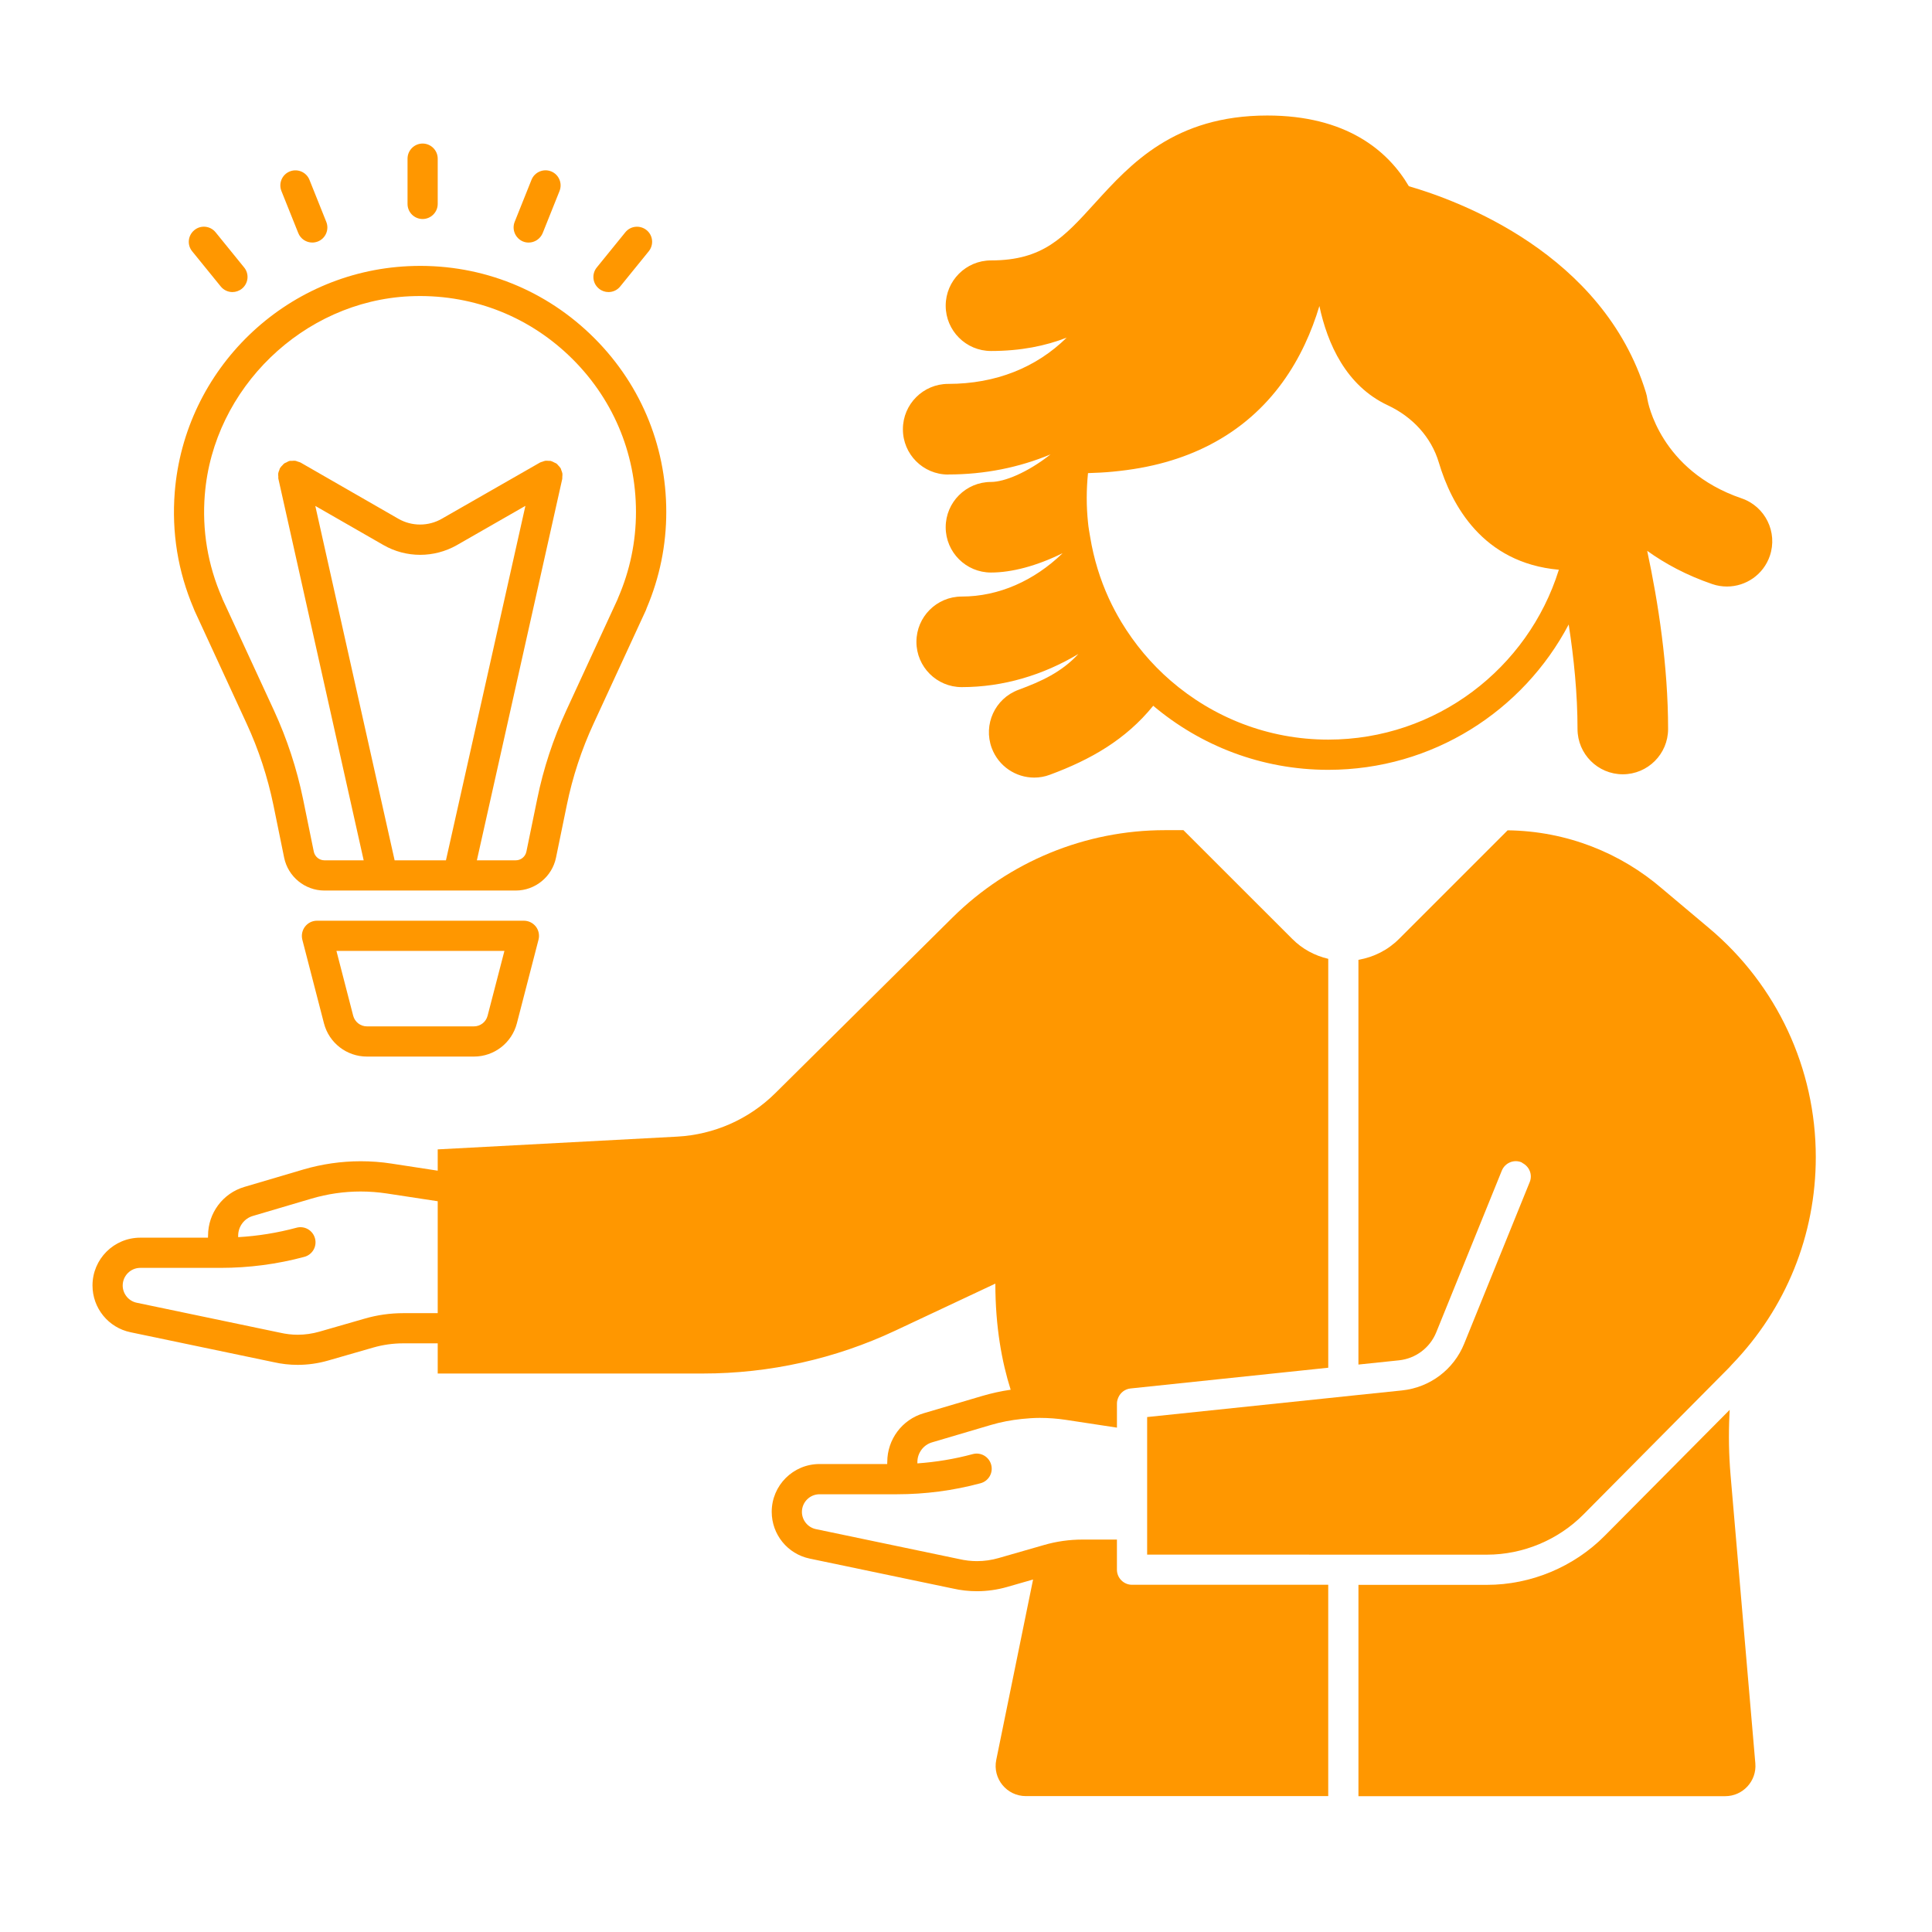 <?xml version="1.0" encoding="UTF-8"?>
<svg fill="#FF9700" width="100pt" height="100pt" version="1.1" viewBox="0 0 100 100" xmlns="http://www.w3.org/2000/svg">
 <g>
  <path d="m57.812 81.25v-1.562h-1.785c-0.672 0-1.344 0.094-1.988 0.281l-0.215 0.062-2.133 0.613c-0.367 0.105-0.742 0.16-1.125 0.16-0.305 0-0.605-0.035-0.93-0.109l-7.402-1.547c-0.422-0.086-0.727-0.465-0.727-0.891 0-0.504 0.41-0.914 0.91-0.914h4.008c1.461 0 2.918-0.191 4.328-0.57 0.418-0.113 0.664-0.539 0.551-0.957-0.113-0.418-0.539-0.664-0.957-0.551-0.938 0.254-1.895 0.41-2.863 0.48v-0.07c0-0.469 0.312-0.891 0.762-1.02l3.039-0.898c0.523-0.156 1.059-0.254 1.598-0.312 0.309-0.031 0.621-0.055 0.934-0.055 0.453 0 0.91 0.035 1.355 0.102l2.641 0.402v-1.25c0-0.113 0.031-0.219 0.074-0.316 0.109-0.246 0.34-0.43 0.625-0.461l10.238-1.074v-21.164c-0.699-0.164-1.344-0.508-1.863-1.031l-5.633-5.629h-0.957c-4.117 0-8.07 1.625-10.996 4.523l-9.172 9.09c-1.359 1.348-3.168 2.148-5.082 2.25l-12.391 0.66v1.102l-2.394-0.367c-0.527-0.082-1.062-0.121-1.594-0.121-1.004 0-2.008 0.145-2.977 0.43l-3.039 0.898c-1.117 0.328-1.883 1.355-1.883 2.519l-0.004 0.109h-3.504c-1.367 0-2.473 1.109-2.473 2.473 0 1.172 0.82 2.184 1.969 2.422l7.402 1.547c0.41 0.094 0.832 0.141 1.25 0.141 0.523 0 1.051-0.074 1.559-0.219l2.348-0.676c0.504-0.145 1.027-0.219 1.555-0.219h1.785v1.562h13.73c3.445 0 6.848-0.758 9.969-2.227l5.164-2.426c0 2.242 0.34 4.062 0.793 5.492-0.492 0.07-0.984 0.18-1.465 0.32l-3.039 0.898c-1.117 0.328-1.883 1.355-1.883 2.519l-0.004 0.109h-3.504c-1.367 0-2.473 1.109-2.473 2.473 0 1.172 0.82 2.184 1.969 2.422l7.402 1.547c0.41 0.094 0.832 0.141 1.25 0.141 0.523 0 1.051-0.074 1.559-0.219l1.348-0.387-1.906 9.336c-0.199 0.969 0.543 1.875 1.531 1.875h15.652v-10.938h-10.156c-0.43 0-0.781-0.352-0.781-0.781zm-42.402-12.164c-0.305 0-0.605-0.035-0.93-0.109l-7.402-1.547c-0.422-0.086-0.727-0.465-0.727-0.891 0-0.504 0.41-0.914 0.91-0.914h4.164c1.461 0 2.918-0.191 4.328-0.57 0.418-0.113 0.664-0.539 0.551-0.957-0.113-0.418-0.539-0.664-0.957-0.551-0.988 0.266-2 0.43-3.019 0.488v-0.078c0-0.469 0.312-0.891 0.762-1.02l3.039-0.898c0.824-0.242 1.676-0.367 2.535-0.367 0.453 0 0.91 0.035 1.355 0.102l2.637 0.402v5.793h-1.785c-0.672 0-1.344 0.094-1.988 0.281l-2.348 0.676c-0.367 0.105-0.746 0.16-1.125 0.16z"/>
  <path d="m89.516 73.211 0.012-0.238-6.465 6.516c-1.602 1.617-3.824 2.543-6.098 2.543h-6.652v10.938h18.984c0.914 0 1.637-0.785 1.559-1.695l-1.281-14.906c-0.09-1.051-0.109-2.106-0.059-3.156z"/>
  <path d="m49.074 24.559c1.906 0 3.684-0.367 5.301-1.039-1.199 0.945-2.391 1.426-3.082 1.426-1.293 0-2.344 1.051-2.344 2.344 0 1.293 1.051 2.344 2.344 2.344 1.082 0 2.371-0.344 3.688-0.992 0 0.004 0 0.008 0.004 0.008-1.453 1.398-3.277 2.227-5.207 2.227-1.293 0-2.344 1.051-2.344 2.344s1.051 2.344 2.344 2.344c2.156 0 4.215-0.625 6.039-1.715-0.867 0.938-1.906 1.414-3.102 1.855-1.215 0.449-1.832 1.797-1.383 3.012 0.352 0.945 1.246 1.531 2.199 1.531 0.27 0 0.547-0.047 0.812-0.148 2.109-0.781 3.918-1.809 5.348-3.57 2.449 2.066 5.606 3.316 9.059 3.316 5.406 0 10.09-3.055 12.445-7.523 0.27 1.738 0.457 3.59 0.457 5.41 0 1.293 1.051 2.344 2.344 2.344 1.293 0 2.344-1.051 2.344-2.344 0-3.25-0.508-6.543-1.082-9.223 0.93 0.668 2.035 1.266 3.371 1.723 0.25 0.086 0.504 0.125 0.758 0.125 0.977 0 1.887-0.613 2.219-1.586 0.418-1.227-0.238-2.559-1.461-2.977-4.223-1.441-4.856-5-4.875-5.125-0.016-0.125-0.043-0.246-0.082-0.367-2.215-7.188-9.703-9.922-12.266-10.664-1.094-1.863-3.262-3.66-7.328-3.66-4.805 0-7.082 2.512-8.914 4.527-1.625 1.789-2.695 2.973-5.387 2.973-1.293 0-2.344 1.051-2.344 2.344 0 1.293 1.051 2.344 2.344 2.344 1.547 0 2.828-0.266 3.918-0.691-1.566 1.543-3.664 2.394-6.133 2.394-1.293 0-2.344 1.051-2.344 2.344-0.004 1.297 1.047 2.348 2.34 2.348zm31.605 4.953c-1.59 5.074-6.336 8.77-11.93 8.77-3.117 0-5.961-1.152-8.152-3.047-1.008-0.871-1.867-1.898-2.559-3.043-0.234-0.391-0.449-0.793-0.641-1.211-0.457-0.996-0.785-2.062-0.969-3.18-0.043-0.254-0.09-0.5-0.113-0.758-0.043-0.414-0.066-0.836-0.066-1.262 0-0.438 0.023-0.867 0.066-1.293 0.441-0.012 0.867-0.035 1.277-0.074 0.992-0.094 1.906-0.258 2.734-0.492 0.832-0.234 1.582-0.531 2.266-0.883 3.281-1.684 4.906-4.555 5.699-7.199 0.418 1.949 1.375 4.125 3.539 5.137 1.262 0.59 2.246 1.629 2.644 2.965 0.652 2.188 2.262 5.191 6.203 5.547h0.012c-0.008 0.012-0.008 0.016-0.012 0.023z"/>
  <path d="m21.875 11.336c0.43 0 0.781-0.352 0.781-0.781v-2.344c0-0.43-0.352-0.781-0.781-0.781s-0.781 0.352-0.781 0.781v2.344c0 0.434 0.352 0.781 0.781 0.781z"/>
  <path d="m27.074 12.5c0.094 0.039 0.195 0.055 0.289 0.055 0.309 0 0.602-0.188 0.727-0.492l0.871-2.176c0.16-0.402-0.035-0.855-0.434-1.016-0.398-0.16-0.855 0.035-1.016 0.434l-0.871 2.176c-0.16 0.402 0.035 0.855 0.434 1.02z"/>
  <path d="m31.496 15.117c0.227 0 0.453-0.098 0.605-0.289l1.477-1.82c0.273-0.336 0.223-0.828-0.113-1.098-0.336-0.27-0.828-0.223-1.098 0.113l-1.477 1.82c-0.273 0.336-0.223 0.828 0.113 1.098 0.145 0.121 0.32 0.176 0.492 0.176z"/>
  <path d="m15.438 12.062c0.121 0.305 0.414 0.492 0.727 0.492 0.098 0 0.195-0.02 0.289-0.055 0.402-0.16 0.594-0.617 0.434-1.016l-0.871-2.176c-0.16-0.398-0.613-0.594-1.016-0.434s-0.594 0.617-0.434 1.016z"/>
  <path d="m11.426 14.828c0.156 0.191 0.379 0.289 0.605 0.289 0.172 0 0.348-0.059 0.492-0.176 0.336-0.273 0.387-0.766 0.113-1.098l-1.477-1.82c-0.273-0.336-0.766-0.387-1.098-0.113-0.336 0.273-0.387 0.766-0.113 1.098z"/>
  <path d="m10.059 31.586 2.703 5.859c0.625 1.352 1.09 2.773 1.391 4.231l0.555 2.719c0.203 0.984 1.078 1.699 2.082 1.699h9.906c1.004 0 1.879-0.715 2.082-1.699l0.559-2.719c0.297-1.457 0.766-2.883 1.391-4.231l2.703-5.859c0.016-0.039 0.031-0.078 0.043-0.117 0.672-1.582 1.012-3.254 1.012-4.969 0-3.516-1.402-6.789-3.945-9.215-2.543-2.426-5.887-3.672-9.402-3.508-6.387 0.297-11.586 5.328-12.094 11.699-0.164 2.082 0.164 4.102 0.977 6.012 0.012 0.031 0.023 0.066 0.039 0.098zm10.367 12.945-4.106-18.344 3.531 2.027c0.586 0.336 1.242 0.504 1.898 0.504 0.652 0 1.309-0.168 1.895-0.5l3.551-2.035-4.113 18.348zm-9.824-18.934c0.438-5.5 5.094-10.008 10.605-10.262 3.09-0.141 6.019 0.949 8.25 3.078 2.231 2.129 3.461 5 3.461 8.086 0 1.539-0.312 3.035-0.926 4.449-0.012 0.027-0.023 0.055-0.031 0.082l-2.656 5.758c-0.672 1.461-1.18 2.996-1.5 4.574l-0.559 2.719c-0.055 0.262-0.285 0.449-0.551 0.449h-2.012l4.418-19.738c0.008-0.039 0-0.078 0.004-0.117 0.004-0.055 0.012-0.109 0.004-0.168-0.008-0.059-0.035-0.113-0.055-0.168-0.016-0.035-0.016-0.074-0.035-0.105-0.004-0.004-0.008-0.008-0.012-0.012-0.031-0.051-0.074-0.09-0.117-0.137-0.027-0.031-0.051-0.066-0.086-0.09-0.035-0.023-0.074-0.035-0.113-0.055-0.055-0.027-0.105-0.059-0.164-0.074-0.008 0-0.012-0.008-0.016-0.008-0.039-0.008-0.074 0-0.113-0.004-0.059-0.004-0.117-0.012-0.176-0.004-0.051 0.008-0.098 0.031-0.145 0.047-0.043 0.016-0.086 0.02-0.125 0.043l-5.09 2.914c-0.691 0.395-1.547 0.395-2.238 0l-5.07-2.914c-0.039-0.023-0.086-0.027-0.129-0.043-0.047-0.016-0.09-0.039-0.141-0.047-0.059-0.008-0.117 0-0.176 0.004-0.039 0.004-0.074-0.008-0.113 0-0.008 0-0.012 0.008-0.016 0.008-0.055 0.012-0.102 0.043-0.152 0.07-0.039 0.02-0.086 0.031-0.121 0.059-0.031 0.023-0.055 0.059-0.082 0.086-0.043 0.043-0.09 0.086-0.121 0.141-0.004 0.004-0.008 0.008-0.012 0.012-0.02 0.035-0.023 0.07-0.035 0.105-0.023 0.055-0.047 0.105-0.055 0.164-0.008 0.059 0 0.113 0.004 0.168 0.004 0.039-0.008 0.078 0.004 0.117l4.414 19.746h-2.031c-0.266 0-0.496-0.188-0.551-0.449l-0.555-2.719c-0.324-1.574-0.828-3.113-1.5-4.574l-2.668-5.777c-0.008-0.023-0.016-0.043-0.023-0.066-0.742-1.695-1.043-3.496-0.895-5.348z"/>
  <path d="m16.406 47.656c-0.242 0-0.469 0.113-0.617 0.305-0.148 0.191-0.199 0.441-0.141 0.676l1.121 4.332c0.262 1.012 1.176 1.719 2.223 1.719h5.539c1.047 0 1.961-0.707 2.223-1.723l1.121-4.332c0.059-0.234 0.008-0.484-0.141-0.676-0.148-0.188-0.375-0.301-0.617-0.301zm8.832 4.918c-0.082 0.324-0.375 0.551-0.707 0.551h-5.539c-0.336 0-0.625-0.227-0.711-0.551l-0.867-3.356h8.695z"/>
  <path d="m76.965 80.469c1.863 0 3.68-0.758 4.992-2.078l7.543-7.606c0.051-0.051 0.094-0.109 0.145-0.16 2.797-2.898 4.34-6.699 4.34-10.734 0-4.582-2.012-8.898-5.516-11.844l-2.434-2.047c-2.148-1.852-4.938-2.984-8-3.023l-5.621 5.621c-0.582 0.582-1.312 0.945-2.102 1.082v20.949l2.098-0.219c0.863-0.09 1.602-0.645 1.93-1.449l3.394-8.371c0.164-0.398 0.617-0.594 1.016-0.43 0.023 0.008 0.035 0.027 0.055 0.039 0.355 0.184 0.527 0.602 0.375 0.98l-3.394 8.371c-0.543 1.34-1.773 2.266-3.215 2.418l-2.258 0.234-1.562 0.164-9.375 0.98v7.121z"/>
 </g>
</svg>
